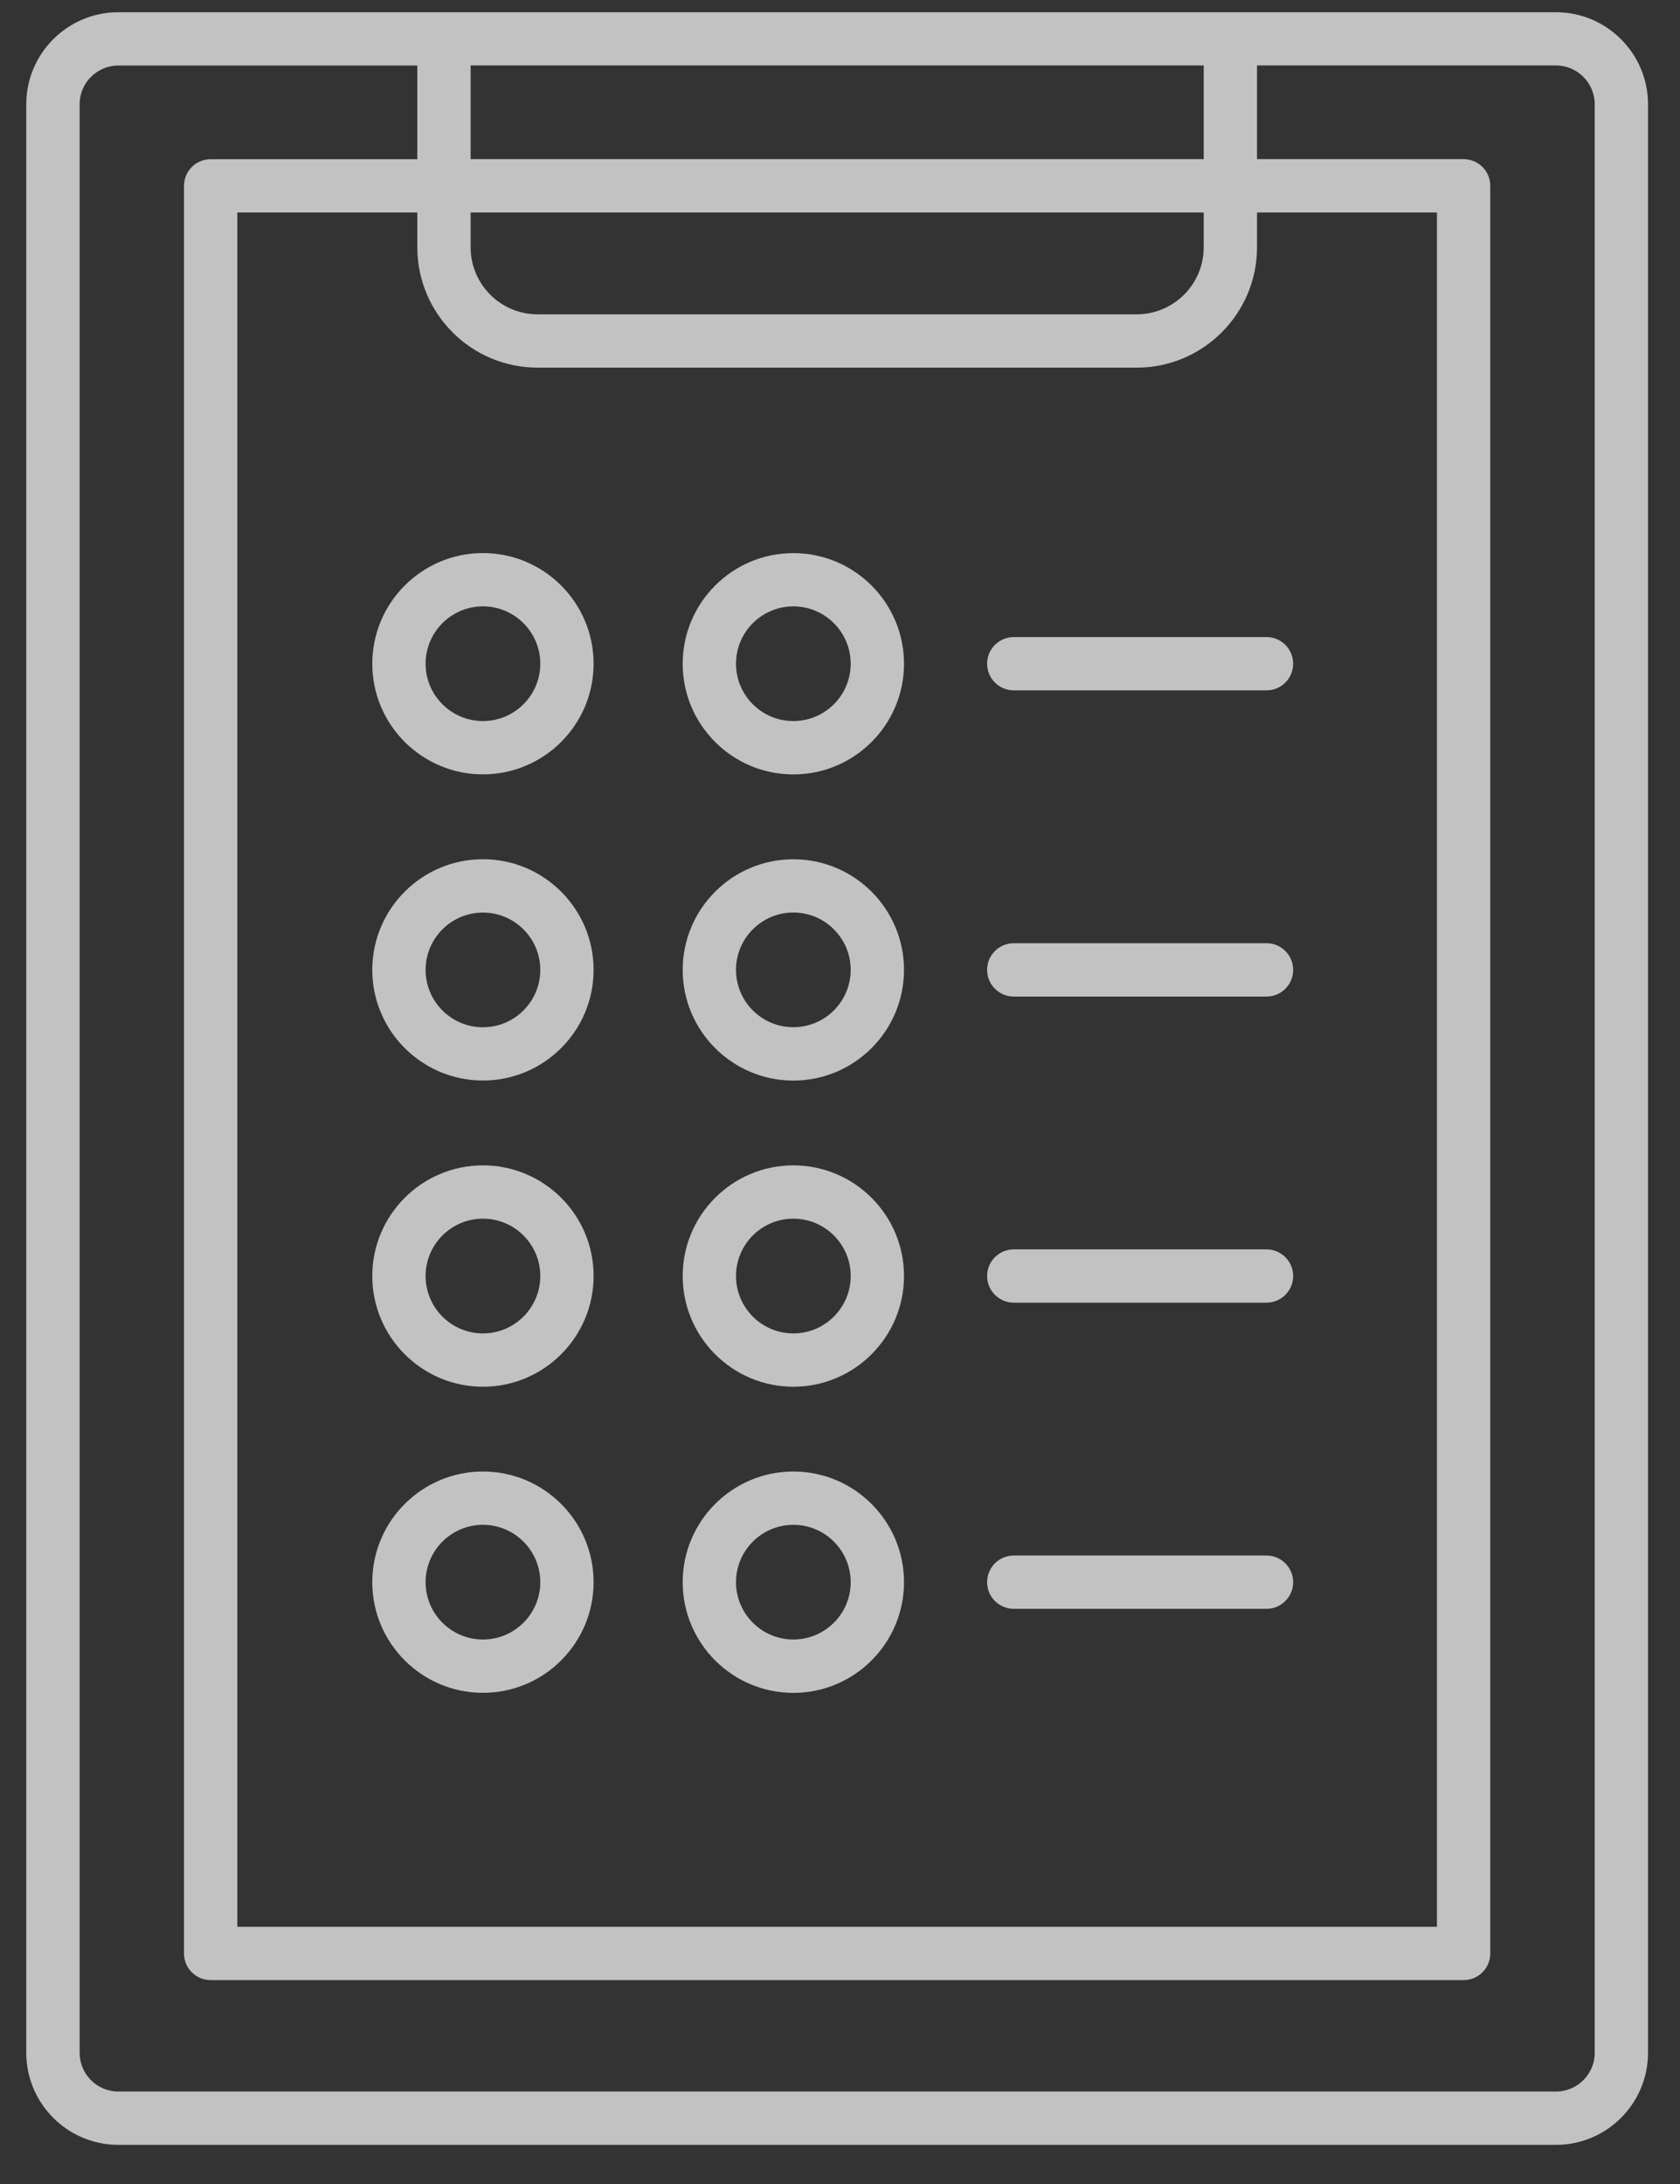 <svg width="30" height="39" viewBox="0 0 30 39" fill="none" xmlns="http://www.w3.org/2000/svg">
<rect x="0" y="0" width="30" height="39" fill="#333333" stroke="none"/>
<g opacity="0.7">
<path d="M27.784 0.218H2.114C1.207 0.218 0.469 0.956 0.469 1.862V36.657C0.469 37.563 1.207 38.301 2.114 38.301H27.785C28.692 38.301 29.429 37.563 29.429 36.657V1.862C29.429 0.956 28.691 0.218 27.784 0.218ZM9.6 6.565H20.299C21.483 6.565 22.447 5.601 22.447 4.416V3.794H25.66V34.407H4.238V3.794H7.452V4.416C7.452 5.601 8.415 6.565 9.6 6.565ZM21.495 4.416C21.495 5.076 20.958 5.613 20.299 5.613H9.6C8.94 5.613 8.404 5.076 8.404 4.416V3.794H21.495V4.416ZM8.404 2.842V1.169H21.495V2.842H8.404ZM28.477 36.657C28.477 37.039 28.166 37.349 27.785 37.349H2.114C1.732 37.349 1.422 37.039 1.422 36.657V1.862C1.422 1.48 1.732 1.17 2.114 1.17H7.452V2.843H3.762C3.499 2.843 3.286 3.055 3.286 3.319V34.883C3.286 35.146 3.499 35.359 3.762 35.359H26.136C26.399 35.359 26.612 35.146 26.612 34.883V3.318C26.612 3.055 26.399 2.842 26.136 2.842H22.447V1.169H27.785C28.166 1.169 28.477 1.48 28.477 1.862V36.657Z" fill="white"/>
<path d="M6.648 11.852C6.648 12.942 7.534 13.828 8.624 13.828C9.714 13.828 10.6 12.942 10.6 11.852C10.6 10.763 9.714 9.876 8.624 9.876C7.534 9.876 6.648 10.763 6.648 11.852ZM8.624 10.828C9.189 10.828 9.648 11.288 9.648 11.852C9.648 12.417 9.189 12.876 8.624 12.876C8.059 12.876 7.6 12.417 7.6 11.852C7.6 11.288 8.059 10.828 8.624 10.828Z" fill="white"/>
<path d="M18.104 12.328H22.616C22.879 12.328 23.092 12.116 23.092 11.852C23.092 11.589 22.879 11.376 22.616 11.376H18.104C17.841 11.376 17.627 11.589 17.627 11.852C17.627 12.116 17.841 12.328 18.104 12.328Z" fill="white"/>
<path d="M8.624 15.343C7.534 15.343 6.648 16.23 6.648 17.319C6.648 18.409 7.534 19.295 8.624 19.295C9.714 19.295 10.6 18.409 10.6 17.319C10.6 16.23 9.714 15.343 8.624 15.343ZM8.624 18.344C8.059 18.344 7.6 17.884 7.6 17.32C7.6 16.755 8.059 16.296 8.624 16.296C9.189 16.296 9.648 16.755 9.648 17.32C9.648 17.884 9.189 18.344 8.624 18.344Z" fill="white"/>
<path d="M18.104 17.796H22.616C22.879 17.796 23.092 17.583 23.092 17.32C23.092 17.056 22.879 16.843 22.616 16.843H18.104C17.841 16.843 17.627 17.056 17.627 17.32C17.627 17.583 17.841 17.796 18.104 17.796Z" fill="white"/>
<path d="M8.624 20.81C7.534 20.81 6.648 21.696 6.648 22.786C6.648 23.876 7.534 24.763 8.624 24.763C9.714 24.763 10.6 23.876 10.6 22.786C10.601 21.696 9.714 20.81 8.624 20.81ZM8.624 23.811C8.059 23.811 7.6 23.351 7.6 22.786C7.6 22.221 8.059 21.762 8.624 21.762C9.189 21.762 9.648 22.221 9.648 22.786C9.648 23.351 9.189 23.811 8.624 23.811Z" fill="white"/>
<path d="M18.104 23.262H22.616C22.879 23.262 23.092 23.049 23.092 22.786C23.092 22.523 22.879 22.31 22.616 22.31H18.104C17.841 22.31 17.627 22.523 17.627 22.786C17.627 23.049 17.841 23.262 18.104 23.262Z" fill="white"/>
<path d="M8.624 26.277C7.534 26.277 6.648 27.163 6.648 28.253C6.648 29.343 7.534 30.229 8.624 30.229C9.714 30.229 10.6 29.343 10.6 28.253C10.6 27.163 9.714 26.277 8.624 26.277ZM8.624 29.277C8.059 29.277 7.6 28.818 7.6 28.253C7.6 27.689 8.059 27.229 8.624 27.229C9.189 27.229 9.648 27.689 9.648 28.253C9.648 28.818 9.189 29.277 8.624 29.277Z" fill="white"/>
<path d="M14.167 13.829C15.257 13.829 16.143 12.943 16.143 11.853C16.143 10.763 15.257 9.877 14.167 9.877C13.077 9.877 12.191 10.763 12.191 11.853C12.191 12.943 13.077 13.829 14.167 13.829ZM14.167 10.828C14.732 10.828 15.191 11.288 15.191 11.852C15.191 12.417 14.732 12.876 14.167 12.876C13.602 12.876 13.143 12.417 13.143 11.852C13.143 11.288 13.602 10.828 14.167 10.828Z" fill="white"/>
<path d="M14.167 19.296C15.257 19.296 16.143 18.409 16.143 17.32C16.143 16.23 15.257 15.344 14.167 15.344C13.077 15.344 12.191 16.23 12.191 17.32C12.191 18.409 13.077 19.296 14.167 19.296ZM14.167 16.295C14.732 16.295 15.191 16.755 15.191 17.319C15.191 17.884 14.732 18.343 14.167 18.343C13.602 18.343 13.143 17.884 13.143 17.319C13.143 16.755 13.602 16.295 14.167 16.295Z" fill="white"/>
<path d="M14.167 24.763C15.257 24.763 16.143 23.876 16.143 22.786C16.143 21.696 15.257 20.81 14.167 20.81C13.077 20.81 12.191 21.696 12.191 22.786C12.191 23.876 13.077 24.763 14.167 24.763ZM14.167 21.762C14.732 21.762 15.191 22.221 15.191 22.786C15.191 23.351 14.732 23.811 14.167 23.811C13.602 23.811 13.143 23.351 13.143 22.786C13.143 22.221 13.602 21.762 14.167 21.762Z" fill="white"/>
<path d="M14.167 30.23C15.257 30.23 16.143 29.343 16.143 28.253C16.143 27.164 15.257 26.277 14.167 26.277C13.077 26.277 12.191 27.164 12.191 28.253C12.191 29.343 13.077 30.23 14.167 30.23ZM14.167 27.229C14.732 27.229 15.191 27.689 15.191 28.253C15.191 28.818 14.732 29.277 14.167 29.277C13.602 29.277 13.143 28.818 13.143 28.253C13.143 27.689 13.602 27.229 14.167 27.229Z" fill="white"/>
<path d="M18.104 28.729H22.616C22.879 28.729 23.092 28.516 23.092 28.253C23.092 27.99 22.879 27.777 22.616 27.777H18.104C17.841 27.777 17.627 27.99 17.627 28.253C17.627 28.516 17.841 28.729 18.104 28.729Z" fill="white"/>
</g>
</svg>
